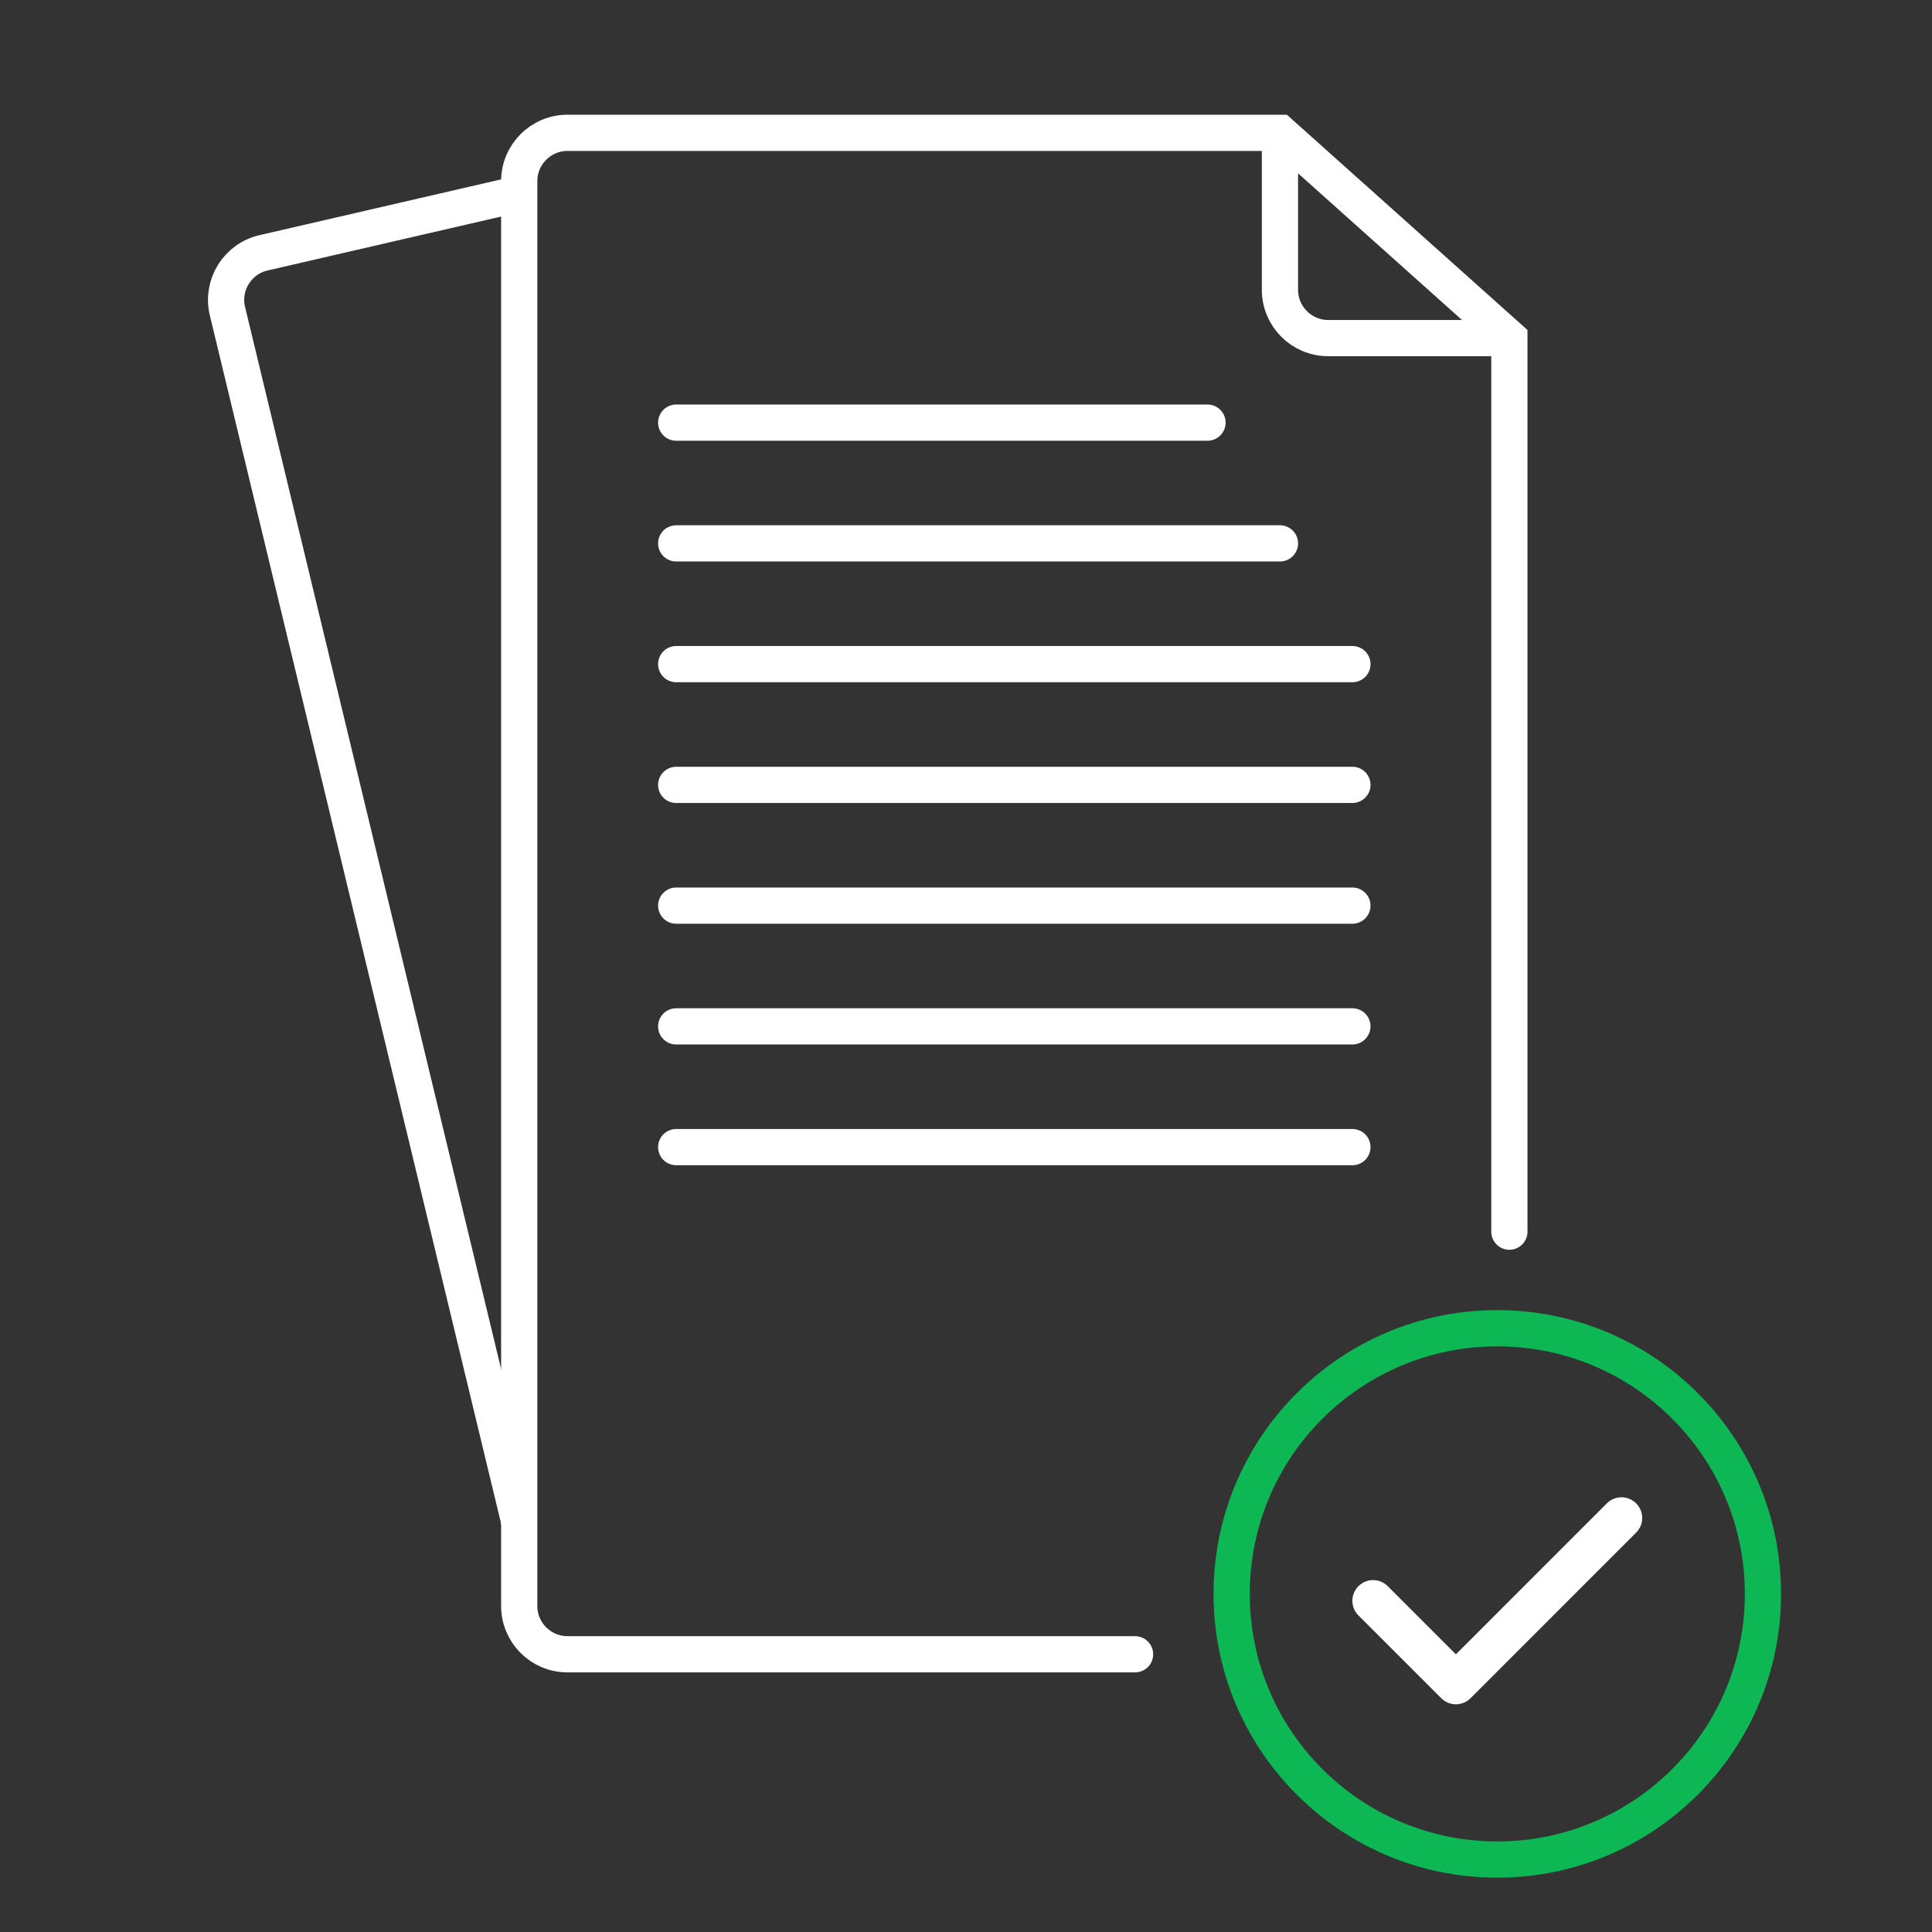 <svg width="80px" height="80px" viewBox="0 0 80 80" xmlns="http://www.w3.org/2000/svg">
    <rect x="0" y="0" width="80" height="80" fill="#333333" stroke="none"/>
    <g stroke="none" stroke-width="1" fill="none" fill-rule="evenodd">
        <g transform="translate(8, 4)" stroke="#FFFFFF" stroke-width="1.5">
            <g id="Papers">
                <path d="M7.321,58.336 L6.822,6.769 C6.822,5.665 7.718,4.769 8.822,4.769 L19.83,4.769"
                      transform="translate(13.326, 31.552) rotate(-13) translate(-13.326, -31.552) "/>
                <path d="M45,2 L45,8 C45,9.105 45.895,10 47,10 L54,10 L54,10"/>
            </g>
            <path d="M39,64.5 L15.5,64.5 C14.395,64.5 13.5,63.605 13.5,62.5 L13.5,3.5 C13.5,2.395 14.395,1.5 15.5,1.5 L45,1.5 L54.5,10 L54.5,47"
                  stroke-linecap="round"/>
        </g>
        <g id="Lines" transform="translate(27.5, 16.5)" stroke="#FFFFFF" stroke-linecap="round"
           stroke-width="1.5">
            <line x1="0.5" y1="31" x2="28.5" y2="31"/>
            <line x1="0.5" y1="26" x2="28.5" y2="26"/>
            <line x1="0.5" y1="21" x2="28.5" y2="21"/>
            <line x1="0.5" y1="16" x2="28.5" y2="16"/>
            <line x1="0.5" y1="11" x2="28.5" y2="11"/>
            <line x1="0.5" y1="6" x2="25.5" y2="6"/>
            <line x1="0.5" y1="1" x2="22.5" y2="1"/>
        </g>
        <g id="YEs-Icon" transform="translate(50, 54)">
            <path d="M12,23.75 C5.511,23.75 0.25,18.489 0.25,12 C0.25,5.511 5.511,0.25 12,0.25 C18.489,0.25 23.75,5.511 23.75,12 C23.75,18.489 18.489,23.75 12,23.75 Z M12,22.25 C17.661,22.25 22.25,17.661 22.25,12 C22.25,6.339 17.661,1.75 12,1.75 C6.339,1.75 1.75,6.339 1.75,12 C1.75,17.661 6.339,22.25 12,22.25 Z"
                  fill="#0CB754"/>
            <path d="M16.536,8.251 L10.286,14.502 L7.463,11.68 C7.128,11.344 6.586,11.344 6.251,11.68 C5.916,12.015 5.916,12.556 6.251,12.892 L9.68,16.32 C9.847,16.487 10.066,16.571 10.286,16.571 C10.505,16.571 10.724,16.487 10.892,16.32 L17.748,9.463 C18.084,9.128 18.084,8.586 17.748,8.251 C17.413,7.916 16.872,7.916 16.536,8.251 Z"
                  fill="#FFF"/>
        </g>
    </g>
</svg>
